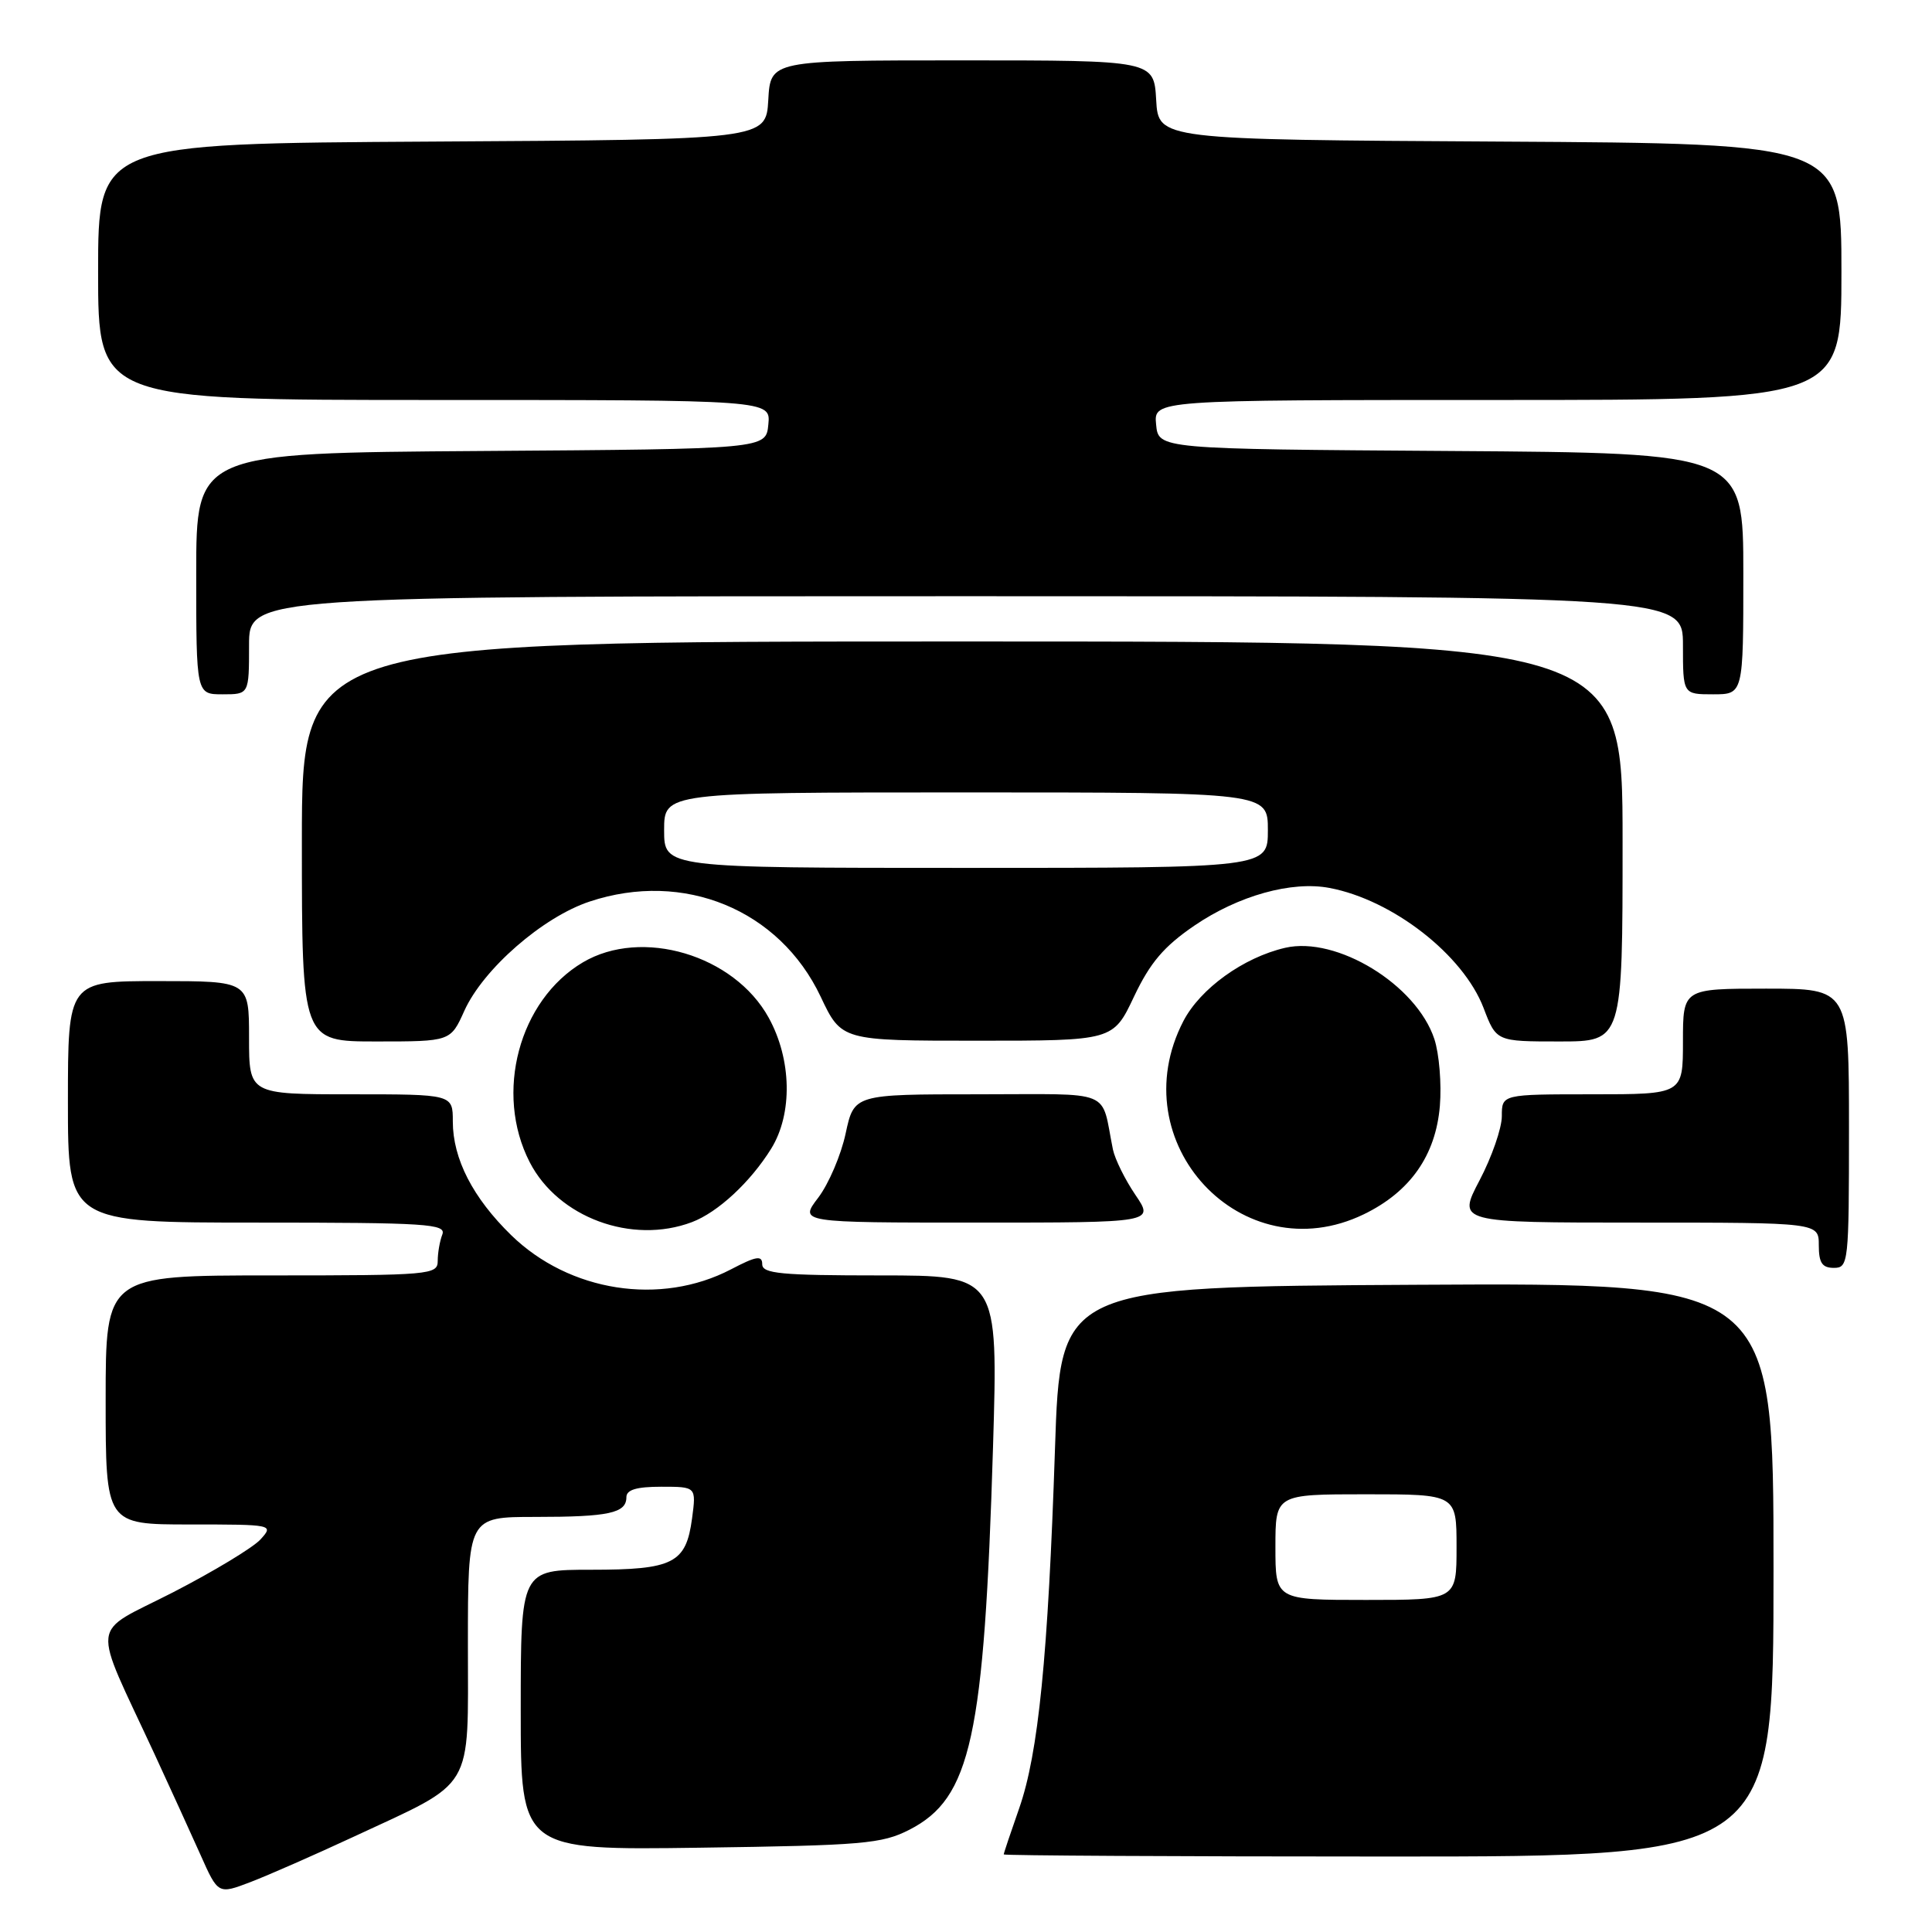 <?xml version="1.0" encoding="UTF-8" standalone="no"?>
<!DOCTYPE svg PUBLIC "-//W3C//DTD SVG 1.1//EN" "http://www.w3.org/Graphics/SVG/1.1/DTD/svg11.dtd" >
<svg xmlns="http://www.w3.org/2000/svg" xmlns:xlink="http://www.w3.org/1999/xlink" version="1.1" viewBox="0 0 256 256">
 <g >
 <path fill="currentColor"
d=" M 46.77 243.42 C 63.06 235.84 62.00 237.61 62.00 217.93 C 62.00 201.00 62.00 201.00 70.92 201.00 C 80.68 201.00 83.00 200.50 83.00 198.39 C 83.00 197.40 84.34 197.00 87.63 197.00 C 92.26 197.00 92.26 197.00 91.70 201.21 C 90.90 207.15 89.23 208.00 78.31 208.00 C 69.00 208.00 69.00 208.00 69.00 226.58 C 69.00 245.16 69.00 245.16 92.75 244.83 C 114.36 244.53 116.86 244.31 120.50 242.45 C 128.67 238.26 130.41 230.27 131.58 191.75 C 132.26 169.00 132.26 169.00 116.63 169.00 C 103.48 169.00 101.00 168.76 101.00 167.52 C 101.00 166.31 100.21 166.44 96.85 168.20 C 87.52 173.06 75.45 171.18 67.74 163.67 C 62.66 158.72 60.00 153.55 60.00 148.60 C 60.00 145.00 60.00 145.00 46.50 145.00 C 33.00 145.00 33.00 145.00 33.00 137.50 C 33.00 130.00 33.00 130.00 21.00 130.00 C 9.00 130.00 9.00 130.00 9.00 146.00 C 9.00 162.00 9.00 162.00 34.11 162.00 C 56.59 162.00 59.15 162.17 58.61 163.58 C 58.27 164.45 58.00 166.03 58.00 167.08 C 58.00 168.91 57.02 169.00 36.00 169.00 C 14.00 169.00 14.00 169.00 14.00 185.50 C 14.00 202.00 14.00 202.00 25.15 202.00 C 36.20 202.00 36.29 202.02 34.52 203.98 C 33.54 205.06 28.31 208.22 22.91 211.00 C 11.78 216.71 12.06 214.26 20.51 232.50 C 22.54 236.90 25.27 242.87 26.56 245.76 C 28.90 251.02 28.90 251.02 33.20 249.38 C 35.57 248.47 41.67 245.79 46.77 243.42 Z  M 235.00 207.99 C 235.00 169.98 235.00 169.98 187.75 170.24 C 140.50 170.50 140.50 170.50 139.79 192.00 C 138.88 219.47 137.59 232.37 135.04 239.63 C 133.92 242.82 133.00 245.56 133.00 245.72 C 133.00 245.87 155.95 246.00 184.00 246.00 C 235.00 246.00 235.00 246.00 235.00 207.99 Z  M 245.00 149.50 C 245.00 131.00 245.00 131.00 234.00 131.00 C 223.00 131.00 223.00 131.00 223.00 138.00 C 223.00 145.00 223.00 145.00 211.00 145.00 C 199.00 145.00 199.00 145.00 199.00 147.90 C 199.00 149.49 197.67 153.32 196.05 156.40 C 193.11 162.00 193.11 162.00 217.05 162.00 C 241.00 162.00 241.00 162.00 241.00 165.00 C 241.00 167.33 241.44 168.00 243.00 168.00 C 244.93 168.00 245.00 167.33 245.00 149.50 Z  M 91.68 161.94 C 95.12 160.64 99.44 156.63 102.19 152.20 C 105.05 147.57 104.91 140.38 101.85 134.84 C 97.27 126.53 85.03 122.90 77.23 127.52 C 68.76 132.54 65.48 144.85 70.19 154.00 C 73.96 161.33 83.73 164.94 91.68 161.94 Z  M 180.71 160.90 C 186.86 157.92 190.24 153.10 190.79 146.54 C 191.03 143.62 190.70 139.63 190.06 137.68 C 187.68 130.47 177.11 124.01 170.29 125.59 C 164.76 126.87 159.05 130.99 156.81 135.29 C 148.46 151.39 164.61 168.69 180.71 160.90 Z  M 150.44 158.32 C 149.07 156.30 147.74 153.60 147.47 152.32 C 145.81 144.16 147.87 145.00 129.56 145.00 C 113.17 145.00 113.17 145.00 112.05 150.20 C 111.44 153.06 109.80 156.88 108.42 158.70 C 105.90 162.00 105.90 162.00 129.42 162.00 C 152.94 162.00 152.94 162.00 150.44 158.32 Z  M 61.53 133.93 C 64.03 128.40 71.91 121.52 78.13 119.46 C 90.61 115.31 103.28 120.53 108.74 132.06 C 111.50 137.90 111.50 137.90 129.50 137.90 C 147.50 137.90 147.50 137.90 150.26 132.06 C 152.40 127.55 154.22 125.41 158.26 122.65 C 164.10 118.67 171.16 116.70 176.18 117.66 C 184.56 119.25 193.89 126.53 196.58 133.56 C 198.27 138.00 198.27 138.00 206.64 138.00 C 215.00 138.00 215.00 138.00 215.00 111.50 C 215.00 85.00 215.00 85.00 127.50 85.00 C 40.00 85.00 40.00 85.00 40.00 111.50 C 40.00 138.00 40.00 138.00 49.85 138.00 C 59.70 138.00 59.70 138.00 61.53 133.93 Z  M 33.00 85.50 C 33.00 79.00 33.00 79.00 128.00 79.00 C 223.00 79.00 223.00 79.00 223.00 85.50 C 223.00 92.00 223.00 92.00 227.00 92.00 C 231.00 92.00 231.00 92.00 231.00 76.01 C 231.00 60.02 231.00 60.02 192.25 59.76 C 153.50 59.50 153.50 59.50 153.19 56.25 C 152.87 53.00 152.87 53.00 198.44 53.00 C 244.00 53.00 244.00 53.00 244.00 36.01 C 244.00 19.02 244.00 19.02 198.75 18.76 C 153.50 18.50 153.50 18.50 153.20 13.25 C 152.90 8.00 152.90 8.00 127.50 8.00 C 102.10 8.00 102.10 8.00 101.80 13.25 C 101.50 18.50 101.50 18.50 57.25 18.76 C 13.00 19.02 13.00 19.02 13.00 36.01 C 13.00 53.00 13.00 53.00 57.56 53.00 C 102.13 53.00 102.13 53.00 101.81 56.25 C 101.50 59.50 101.50 59.50 63.75 59.76 C 26.00 60.02 26.00 60.02 26.00 76.01 C 26.00 92.00 26.00 92.00 29.50 92.00 C 33.00 92.00 33.00 92.00 33.00 85.50 Z  M 169.00 205.00 C 169.00 198.00 169.00 198.00 181.00 198.00 C 193.00 198.00 193.00 198.00 193.00 205.00 C 193.00 212.00 193.00 212.00 181.00 212.00 C 169.00 212.00 169.00 212.00 169.00 205.00 Z  M 88.00 110.00 C 88.00 105.00 88.00 105.00 128.00 105.00 C 168.00 105.00 168.00 105.00 168.00 110.00 C 168.00 115.00 168.00 115.00 128.00 115.00 C 88.00 115.00 88.00 115.00 88.00 110.00 Z "/>
</g>
</svg>